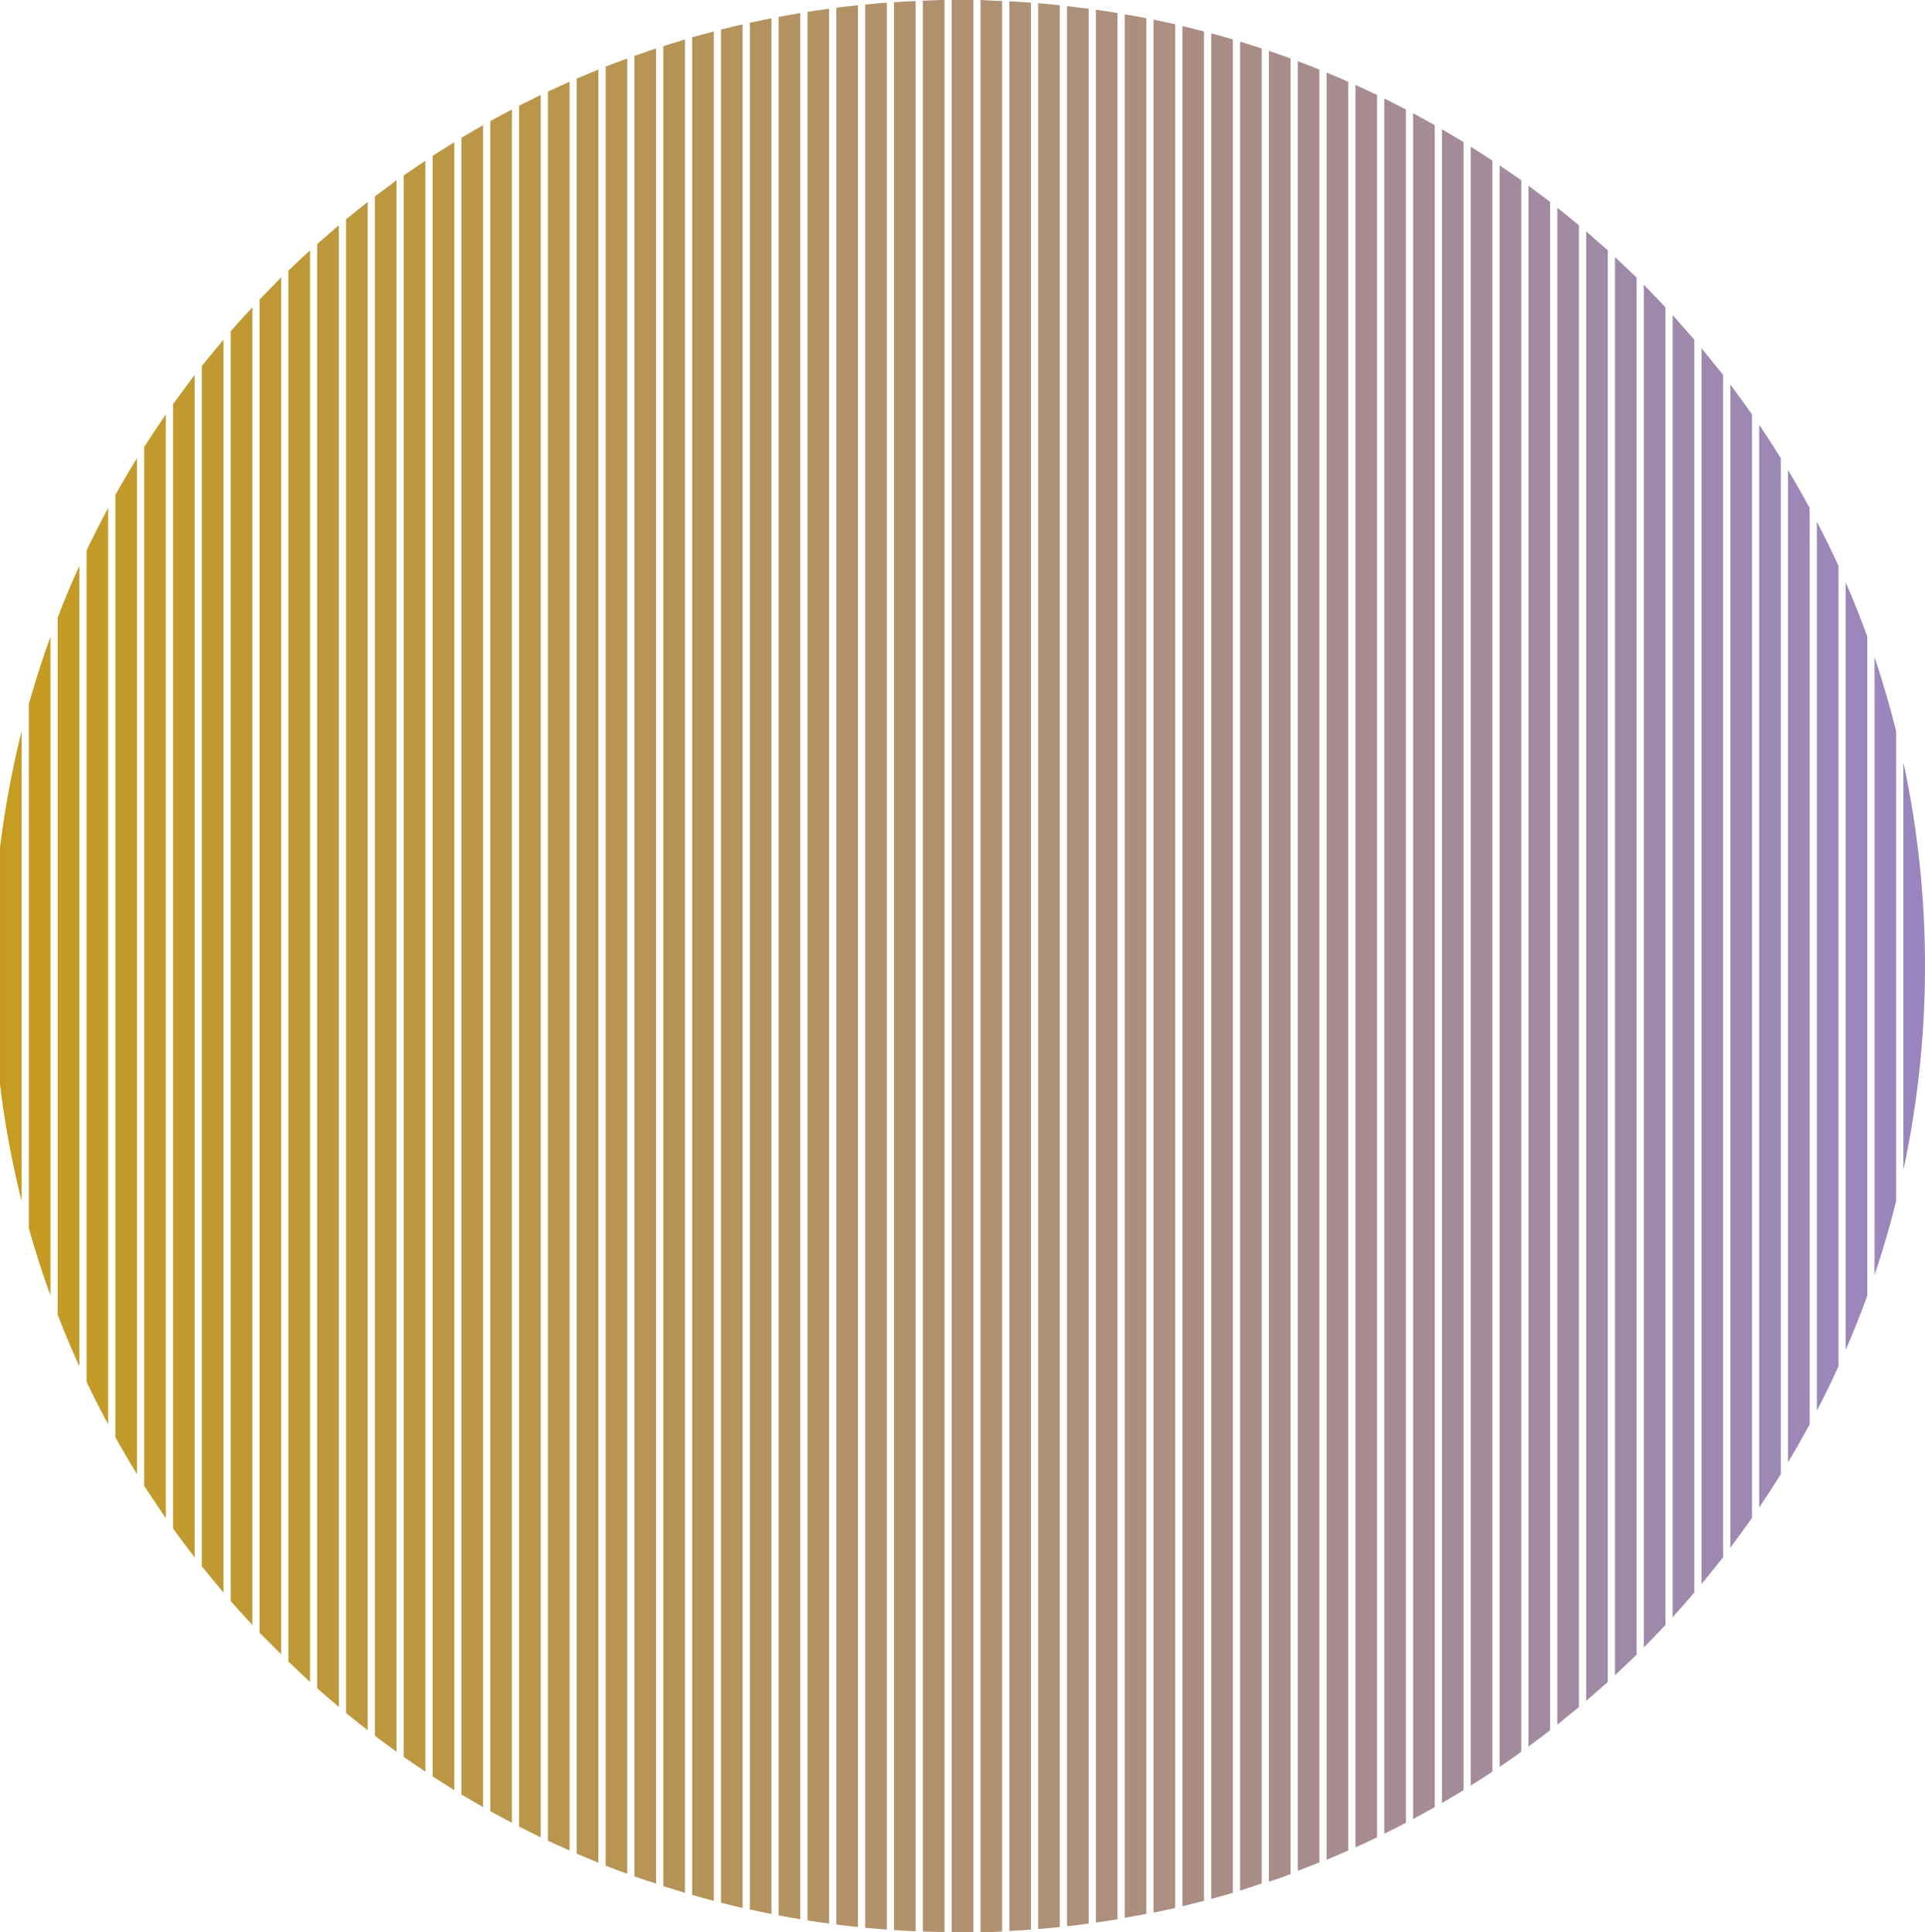 <svg id="レイヤー_1" data-name="レイヤー 1" xmlns="http://www.w3.org/2000/svg" xmlns:xlink="http://www.w3.org/1999/xlink" width="267" height="268" viewBox="0 0 267 268"><defs><style>.cls-1{fill:url(#名称未設定グラデーション_13);}</style><linearGradient id="名称未設定グラデーション_13" x1="8" y1="139" x2="276" y2="139" gradientUnits="userSpaceOnUse"><stop offset="0" stop-color="#c69c1f"/><stop offset="1" stop-color="#9986c0"/></linearGradient></defs><title>venus</title><path class="cls-1" d="M209,22.93V255.07c1-.58,2-1.18,3-1.79V24.72C211,24.11,210,23.51,209,22.93Z" transform="translate(-9 -5)"/><path class="cls-1" d="M121,6.64V271.36c1,.15,2,.3,3,.43V6.21C123,6.34,122,6.49,121,6.64Z" transform="translate(-9 -5)"/><path class="cls-1" d="M25,73.65v130.7q1.44,2.58,3,5.1V68.55Q26.44,71.07,25,73.65Z" transform="translate(-9 -5)"/><path class="cls-1" d="M29,67v144.1c1,1.51,2,3,3,4.48V62.47C31,63.94,30,65.44,29,67Z" transform="translate(-9 -5)"/><path class="cls-1" d="M205,20.71V257.29q1.51-.81,3-1.65V22.36Q206.52,21.52,205,20.71Z" transform="translate(-9 -5)"/><path class="cls-1" d="M21,81.36V196.64q1.42,3,3,5.9V75.46Q22.42,78.37,21,81.36Z" transform="translate(-9 -5)"/><path class="cls-1" d="M17,90.64v96.72q1.39,3.62,3,7.13v-111Q18.4,87,17,90.64Z" transform="translate(-9 -5)"/><path class="cls-1" d="M161,6.35v265.3c1-.14,2-.29,3-.46V6.81C163,6.64,162,6.49,161,6.35Z" transform="translate(-9 -5)"/><path class="cls-1" d="M201,18.66V259.34q1.51-.75,3-1.53V20.19Q202.52,19.41,201,18.66Z" transform="translate(-9 -5)"/><path class="cls-1" d="M45,46.55v184.9c1,1,2,2,3,3v-191C47,44.51,46,45.52,45,46.55Z" transform="translate(-9 -5)"/><path class="cls-1" d="M197,16.77V261.23c1-.46,2-.92,3-1.4V18.17C199,17.69,198,17.23,197,16.77Z" transform="translate(-9 -5)"/><path class="cls-1" d="M217,27.94V250.06q1.51-1,3-2.1V30Q218.52,29,217,27.94Z" transform="translate(-9 -5)"/><path class="cls-1" d="M41,50.94V227.06q1.47,1.68,3,3.32V47.62Q42.47,49.26,41,50.94Z" transform="translate(-9 -5)"/><path class="cls-1" d="M221,30.76V247.24c1-.74,2-1.49,3-2.26V33C223,32.25,222,31.5,221,30.76Z" transform="translate(-9 -5)"/><path class="cls-1" d="M33,61.05V217c1,1.36,2,2.7,3,4V57C35,58.35,34,59.69,33,61.05Z" transform="translate(-9 -5)"/><path class="cls-1" d="M117,7.34V270.66c1,.19,2,.37,3,.53V6.81C119,7,118,7.15,117,7.34Z" transform="translate(-9 -5)"/><path class="cls-1" d="M109,9.1V268.9c1,.25,2,.5,3,.73V8.37C111,8.6,110,8.85,109,9.1Z" transform="translate(-9 -5)"/><path class="cls-1" d="M213,25.35v227.3c1-.63,2-1.27,3-1.93V27.28C215,26.62,214,26,213,25.35Z" transform="translate(-9 -5)"/><path class="cls-1" d="M37,55.75v166.5c1,1.23,2,2.45,3,3.64V52.11C39,53.3,38,54.52,37,55.75Z" transform="translate(-9 -5)"/><path class="cls-1" d="M113,8.16V269.84l3,.63V7.53Z" transform="translate(-9 -5)"/><path class="cls-1" d="M157,5.84V272.16c1-.11,2-.23,3-.37V6.21C159,6.07,158,6,157,5.84Z" transform="translate(-9 -5)"/><path class="cls-1" d="M177,9.63V268.37q1.5-.4,3-.84V10.47Q178.5,10,177,9.63Z" transform="translate(-9 -5)"/><path class="cls-1" d="M153,5.45v267.1c1-.08,2-.17,3-.28V5.73C155,5.62,154,5.53,153,5.45Z" transform="translate(-9 -5)"/><path class="cls-1" d="M181,10.77V267.23l3-1V11.72Z" transform="translate(-9 -5)"/><path class="cls-1" d="M169,7.72V270.28l3-.65V8.37Z" transform="translate(-9 -5)"/><path class="cls-1" d="M173,8.61V269.39l3-.75V9.36Z" transform="translate(-9 -5)"/><path class="cls-1" d="M89,15.9V262.1c1,.43,2,.85,3,1.25V14.65C91,15.05,90,15.47,89,15.9Z" transform="translate(-9 -5)"/><path class="cls-1" d="M165,7V271c1-.18,2-.36,3-.56V7.53C167,7.33,166,7.15,165,7Z" transform="translate(-9 -5)"/><path class="cls-1" d="M149,5.18V272.82c1-.05,2-.12,3-.19V5.37C151,5.3,150,5.23,149,5.18Z" transform="translate(-9 -5)"/><path class="cls-1" d="M193,15.06V262.94c1-.41,2-.84,3-1.28V16.34C195,15.9,194,15.47,193,15.06Z" transform="translate(-9 -5)"/><path class="cls-1" d="M129,5.63V272.37c1,.1,2,.18,3,.26V5.37C131,5.45,130,5.53,129,5.63Z" transform="translate(-9 -5)"/><path class="cls-1" d="M145,5V273c1,0,2-.06,3-.1V5.14C147,5.1,146,5.06,145,5Z" transform="translate(-9 -5)"/><path class="cls-1" d="M9,122.6v32.8a132.82,132.82,0,0,0,3,16.19V106.41A132.82,132.82,0,0,0,9,122.6Z" transform="translate(-9 -5)"/><path class="cls-1" d="M133,5.31V272.69c1,.07,2,.13,3,.17V5.14C135,5.18,134,5.24,133,5.31Z" transform="translate(-9 -5)"/><path class="cls-1" d="M13,102.62v72.76q1.34,4.73,3,9.32V93.3Q14.34,97.89,13,102.62Z" transform="translate(-9 -5)"/><path class="cls-1" d="M189,13.48v251q1.51-.57,3-1.17V14.65Q190.52,14.05,189,13.48Z" transform="translate(-9 -5)"/><path class="cls-1" d="M185,12.05V266c1-.34,2-.69,3-1.06V13.11C187,12.74,186,12.39,185,12.05Z" transform="translate(-9 -5)"/><path class="cls-1" d="M142,5h-1V273h1c.67,0,1.33,0,2,0V5C143.33,5,142.67,5,142,5Z" transform="translate(-9 -5)"/><path class="cls-1" d="M137,5.1V272.9c1,0,2,.06,3,.07V5C139,5,138,5.07,137,5.1Z" transform="translate(-9 -5)"/><path class="cls-1" d="M125,6.07V271.93c1,.13,2,.24,3,.34V5.73C127,5.83,126,5.94,125,6.07Z" transform="translate(-9 -5)"/><path class="cls-1" d="M241,48.7V229.3c1-1.12,2-2.25,3-3.41V52.11C243,51,242,49.82,241,48.7Z" transform="translate(-9 -5)"/><path class="cls-1" d="M81,19.66V258.34c1,.51,2,1,3,1.49V18.17C83,18.65,82,19.15,81,19.66Z" transform="translate(-9 -5)"/><path class="cls-1" d="M85,17.7V260.3c1,.46,2,.92,3,1.36V16.34C87,16.78,86,17.24,85,17.7Z" transform="translate(-9 -5)"/><path class="cls-1" d="M77,21.8V256.2c1,.55,2,1.09,3,1.61V20.19C79,20.71,78,21.25,77,21.8Z" transform="translate(-9 -5)"/><path class="cls-1" d="M93,14.24V263.76c1,.39,2,.77,3,1.13V13.11C95,13.47,94,13.85,93,14.24Z" transform="translate(-9 -5)"/><path class="cls-1" d="M249,58.33V219.67c1-1.36,2-2.74,3-4.14V62.47C251,61.07,250,59.69,249,58.33Z" transform="translate(-9 -5)"/><path class="cls-1" d="M245,53.29V224.71c1-1.23,2-2.47,3-3.74V57C247,55.76,246,54.52,245,53.29Z" transform="translate(-9 -5)"/><path class="cls-1" d="M49,42.54V235.46c1,.95,2,1.9,3,2.82V39.72C51,40.64,50,41.59,49,42.54Z" transform="translate(-9 -5)"/><path class="cls-1" d="M276,139a134.47,134.47,0,0,0-3-28.28v56.56A134.47,134.47,0,0,0,276,139Z" transform="translate(-9 -5)"/><path class="cls-1" d="M265,85.77V192.23c1.07-2.47,2.08-5,3-7.53V93.3C267.08,90.75,266.07,88.24,265,85.77Z" transform="translate(-9 -5)"/><path class="cls-1" d="M253,63.91V214.09q1.55-2.29,3-4.64V68.55Q254.55,66.21,253,63.91Z" transform="translate(-9 -5)"/><path class="cls-1" d="M261,77.35v123.3q1.58-3,3-6.16v-111Q262.58,80.38,261,77.35Z" transform="translate(-9 -5)"/><path class="cls-1" d="M257,70.19V207.81q1.56-2.59,3-5.27V75.46Q258.56,72.79,257,70.19Z" transform="translate(-9 -5)"/><path class="cls-1" d="M269,96.15v85.7q1.69-5,3-10.26V106.41Q270.7,101.19,269,96.15Z" transform="translate(-9 -5)"/><path class="cls-1" d="M229,37.09V240.91c1-.86,2-1.74,3-2.63V39.72C231,38.83,230,38,229,37.09Z" transform="translate(-9 -5)"/><path class="cls-1" d="M57,35.41V242.59c1,.81,2,1.61,3,2.39V33C59,33.8,58,34.6,57,35.41Z" transform="translate(-9 -5)"/><path class="cls-1" d="M105,10.18V267.82c1,.29,2,.56,3,.82V9.36C107,9.62,106,9.89,105,10.18Z" transform="translate(-9 -5)"/><path class="cls-1" d="M73,24.11V253.89c1,.59,2,1.18,3,1.75V22.36C75,22.93,74,23.52,73,24.11Z" transform="translate(-9 -5)"/><path class="cls-1" d="M225,33.8V244.2c1-.8,2-1.62,3-2.44V36.24C227,35.42,226,34.6,225,33.8Z" transform="translate(-9 -5)"/><path class="cls-1" d="M53,38.84V239.16c1,.88,2,1.75,3,2.6V36.24C55,37.09,54,38,53,38.84Z" transform="translate(-9 -5)"/><path class="cls-1" d="M61,32.25v213.5c1,.75,2,1.49,3,2.21V30C63,30.76,62,31.5,61,32.25Z" transform="translate(-9 -5)"/><path class="cls-1" d="M101,11.4V266.6c1,.32,2,.63,3,.93V10.47C103,10.77,102,11.08,101,11.4Z" transform="translate(-9 -5)"/><path class="cls-1" d="M69,26.62V251.38c1,.64,2,1.28,3,1.9V24.72C71,25.34,70,26,69,26.62Z" transform="translate(-9 -5)"/><path class="cls-1" d="M65,29.33V248.67c1,.7,2,1.38,3,2.05V27.28C67,28,66,28.63,65,29.33Z" transform="translate(-9 -5)"/><path class="cls-1" d="M97,12.75v252.5c1,.35,2,.7,3,1V11.72C99,12.05,98,12.4,97,12.75Z" transform="translate(-9 -5)"/><path class="cls-1" d="M237,44.5v189c1-1,2-2.07,3-3.12V47.62C239,46.57,238,45.52,237,44.5Z" transform="translate(-9 -5)"/><path class="cls-1" d="M233,40.65v196.7c1-.94,2-1.89,3-2.86v-191C235,42.54,234,41.59,233,40.65Z" transform="translate(-9 -5)"/></svg>